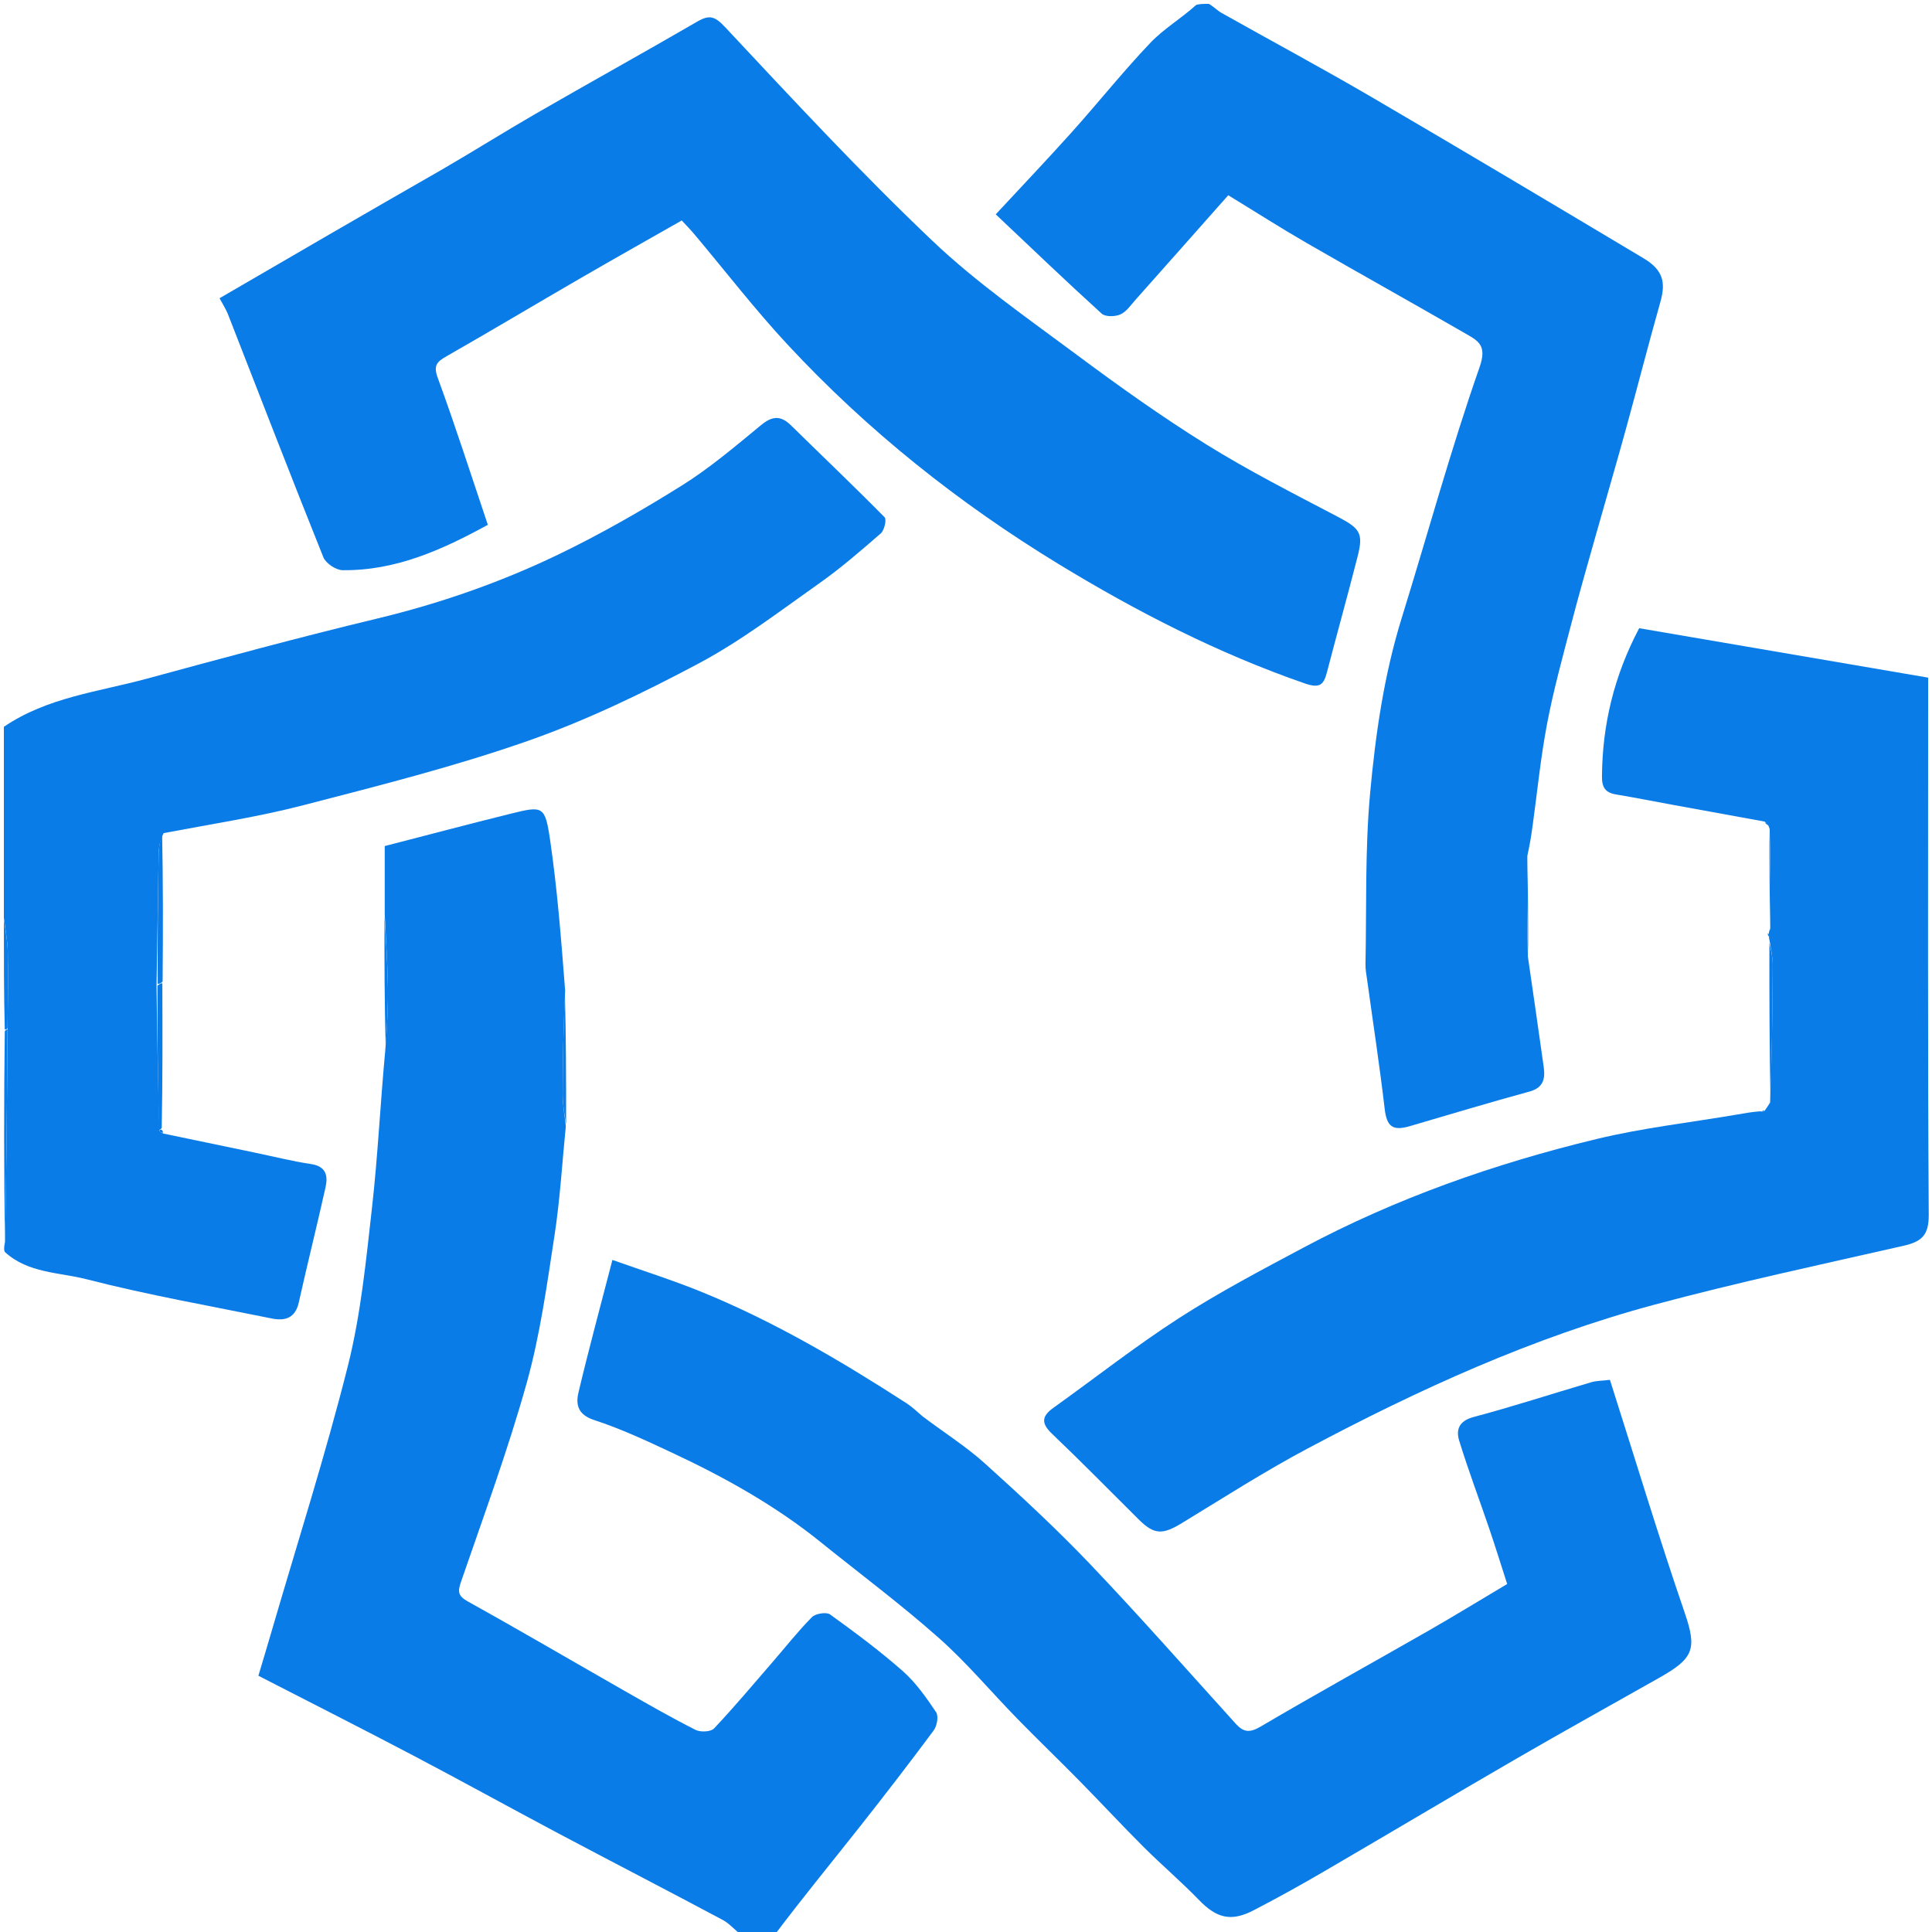 <svg width="74" height="74" viewBox="0 0 74 74" fill="none" xmlns="http://www.w3.org/2000/svg">
<g clip-path="url(#clip0_176_1223)">
<path d="M14.736 35.021C14.736 34.164 14.736 33.307 14.736 32.406C16.338 31.993 17.949 31.566 19.567 31.165C20.793 30.861 20.877 30.864 21.068 32.159C21.344 34.039 21.491 35.938 21.646 37.943C21.582 39.346 21.552 40.634 21.551 41.922C21.551 42.326 21.629 42.73 21.672 43.135C21.533 44.526 21.453 45.928 21.241 47.308C20.95 49.202 20.691 51.117 20.178 52.957C19.462 55.522 18.538 58.031 17.669 60.553C17.535 60.944 17.514 61.116 17.925 61.343C19.944 62.464 21.936 63.632 23.942 64.776C24.833 65.284 25.725 65.795 26.641 66.258C26.827 66.353 27.224 66.336 27.347 66.206C28.114 65.394 28.833 64.536 29.565 63.691C30.073 63.105 30.554 62.493 31.097 61.941C31.234 61.803 31.652 61.735 31.793 61.836C32.75 62.526 33.7 63.232 34.583 64.011C35.082 64.452 35.479 65.022 35.854 65.579C35.956 65.73 35.891 66.106 35.764 66.277C34.816 67.554 33.845 68.814 32.858 70.061C31.793 71.409 30.703 72.737 29.671 74.11C29.318 74.148 28.916 74.148 28.448 74.148C28.153 73.943 27.954 73.684 27.691 73.543C25.595 72.424 23.483 71.335 21.383 70.221C19.515 69.23 17.664 68.205 15.791 67.221C13.864 66.208 11.92 65.225 9.897 64.185C10.069 63.607 10.24 63.043 10.404 62.478C11.391 59.091 12.468 55.727 13.327 52.308C13.822 50.335 14.02 48.281 14.249 46.251C14.472 44.276 14.564 42.285 14.761 40.184C14.826 39.308 14.871 38.549 14.858 37.791C14.843 36.867 14.779 35.945 14.736 35.021Z" fill="#0A7CE8"/>
<path d="M58.521 36.636C58.724 38.044 58.93 39.452 59.127 40.861C59.188 41.305 59.13 41.66 58.581 41.81C57.049 42.228 55.527 42.686 54.003 43.133C53.326 43.332 53.115 43.141 53.035 42.461C52.842 40.809 52.589 39.164 52.362 37.515C52.335 37.323 52.297 37.129 52.301 36.936C52.345 34.756 52.28 32.565 52.477 30.398C52.684 28.13 53.009 25.861 53.691 23.663C54.683 20.462 55.565 17.225 56.671 14.064C56.956 13.25 56.642 13.07 56.175 12.801C54.137 11.623 52.078 10.479 50.039 9.302C49.04 8.725 48.067 8.102 47.045 7.478C45.837 8.841 44.667 10.164 43.492 11.484C43.312 11.686 43.144 11.941 42.913 12.043C42.712 12.133 42.337 12.141 42.197 12.013C40.85 10.79 39.537 9.531 38.139 8.21C39.137 7.134 40.114 6.108 41.059 5.054C42.07 3.926 43.015 2.739 44.059 1.643C44.577 1.099 45.251 0.703 45.81 0.194C45.925 0.148 46.084 0.148 46.302 0.148C46.502 0.264 46.628 0.405 46.785 0.493C48.692 1.566 50.621 2.601 52.51 3.704C56.002 5.744 59.476 7.816 62.948 9.89C63.69 10.333 63.812 10.8 63.598 11.558C63.137 13.19 62.717 14.832 62.267 16.467C61.907 17.775 61.524 19.078 61.156 20.384C60.826 21.555 60.488 22.724 60.182 23.901C59.85 25.174 59.499 26.446 59.254 27.736C59.007 29.036 58.879 30.358 58.697 31.669C58.651 32.002 58.599 32.334 58.501 32.779C58.475 34.139 58.498 35.387 58.521 36.636Z" fill="#0A7CE8"/>
<path d="M6.257 43.418C7.434 43.664 8.611 43.909 9.789 44.154C10.498 44.302 11.202 44.479 11.917 44.587C12.5 44.675 12.565 45.044 12.469 45.477C12.141 46.95 11.772 48.414 11.444 49.888C11.309 50.492 10.917 50.604 10.405 50.5C8.039 50.018 5.655 49.601 3.32 48.999C2.276 48.73 1.076 48.772 0.189 47.956C0.148 47.893 0.148 47.782 0.191 47.571C0.251 44.79 0.269 42.109 0.291 39.359C0.298 38.337 0.317 37.383 0.297 36.43C0.288 36.004 0.2 35.579 0.148 35.154C0.148 32.738 0.148 30.323 0.148 27.838C1.814 26.706 3.764 26.5 5.613 25.998C8.545 25.201 11.48 24.405 14.434 23.695C16.833 23.119 19.146 22.315 21.356 21.253C22.995 20.465 24.583 19.555 26.124 18.591C27.198 17.919 28.173 17.085 29.155 16.279C29.587 15.924 29.909 15.911 30.3 16.295C31.494 17.468 32.707 18.621 33.882 19.812C33.966 19.897 33.873 20.309 33.738 20.428C32.97 21.097 32.197 21.767 31.365 22.353C29.866 23.411 28.395 24.54 26.782 25.4C24.668 26.527 22.485 27.583 20.227 28.375C17.414 29.361 14.507 30.093 11.616 30.842C9.892 31.289 8.122 31.558 6.269 31.91C6.135 32.173 6.082 32.433 6.077 32.694C6.048 34.361 6.029 36.027 5.996 37.76C6.019 39.646 6.053 41.465 6.106 43.315C6.17 43.37 6.213 43.394 6.257 43.418Z" fill="#0A7CE8"/>
<path d="M0.287 39.428C0.269 42.109 0.252 44.79 0.191 47.516C0.149 44.899 0.149 42.237 0.183 39.504C0.218 39.432 0.287 39.428 0.287 39.428Z" fill="#0A7CE8"/>
<path d="M0.291 39.359C0.287 39.427 0.217 39.432 0.183 39.434C0.148 38.055 0.148 36.674 0.148 35.223C0.2 35.579 0.288 36.004 0.297 36.43C0.317 37.383 0.298 38.337 0.291 39.359Z" fill="#0A7CE8"/>
<path d="M16.929 6.494C18.158 5.78 19.319 5.05 20.506 4.364C22.564 3.175 24.645 2.024 26.7 0.831C27.185 0.549 27.383 0.622 27.792 1.059C30.38 3.825 32.961 6.607 35.705 9.216C37.406 10.833 39.363 12.191 41.255 13.599C42.867 14.798 44.509 15.969 46.214 17.029C47.824 18.03 49.523 18.893 51.205 19.775C52.08 20.233 52.232 20.403 52.002 21.305C51.626 22.786 51.212 24.257 50.829 25.735C50.703 26.223 50.563 26.379 49.977 26.177C46.652 25.025 43.544 23.431 40.557 21.611C36.719 19.273 33.223 16.489 30.165 13.198C28.908 11.845 27.776 10.376 26.586 8.961C26.444 8.793 26.288 8.635 26.112 8.444C24.799 9.192 23.492 9.927 22.195 10.679C20.496 11.663 18.811 12.671 17.106 13.644C16.735 13.856 16.592 13.993 16.767 14.473C17.442 16.316 18.04 18.187 18.685 20.102C16.945 21.055 15.162 21.863 13.123 21.84C12.868 21.837 12.478 21.577 12.385 21.344C11.142 18.248 9.942 15.135 8.728 12.028C8.659 11.852 8.552 11.691 8.409 11.423C11.238 9.777 14.056 8.138 16.929 6.494Z" fill="#0A7CE8"/>
<path d="M67.783 36.041C67.783 36.041 67.76 35.977 67.758 35.898C67.755 35.788 67.754 35.757 67.753 35.726C67.753 35.726 67.76 35.658 67.803 35.575C67.826 34.246 67.804 33.002 67.783 31.757C67.783 31.757 67.76 31.697 67.737 31.63C67.672 31.531 67.629 31.5 67.586 31.468C66.425 31.257 65.264 31.046 64.103 30.833C63.369 30.699 62.637 30.553 61.9 30.43C61.492 30.363 61.356 30.164 61.359 29.743C61.373 27.759 61.821 25.888 62.784 24.062C66.418 24.684 70.094 25.312 73.852 25.955C73.852 26.148 73.852 26.412 73.852 26.676C73.852 33.298 73.834 39.92 73.875 46.542C73.879 47.326 73.587 47.562 72.905 47.717C69.725 48.44 66.531 49.123 63.383 49.968C58.715 51.221 54.339 53.219 50.089 55.479C48.44 56.356 46.863 57.367 45.267 58.339C44.525 58.791 44.208 58.788 43.61 58.194C42.507 57.099 41.418 55.987 40.292 54.914C39.877 54.518 39.894 54.247 40.343 53.926C41.948 52.778 43.504 51.553 45.161 50.485C46.693 49.498 48.316 48.645 49.927 47.786C53.473 45.895 57.245 44.571 61.143 43.629C62.921 43.199 64.754 42.994 66.561 42.685C66.821 42.641 67.08 42.59 67.422 42.565C67.554 42.593 67.588 42.57 67.606 42.519C67.654 42.453 67.703 42.386 67.799 42.229C67.867 40.413 67.894 38.689 67.901 36.964C67.903 36.657 67.825 36.349 67.783 36.041Z" fill="#0A7CE8"/>
<path d="M35.337 54.249C36.16 54.871 36.996 55.398 37.719 56.049C39.106 57.299 40.479 58.572 41.766 59.922C43.666 61.917 45.486 63.986 47.336 66.028C47.629 66.35 47.866 66.378 48.281 66.134C50.404 64.884 52.561 63.693 54.699 62.469C55.679 61.908 56.641 61.318 57.728 60.671C57.512 60.002 57.289 59.278 57.045 58.561C56.663 57.434 56.241 56.321 55.891 55.185C55.764 54.77 55.873 54.426 56.438 54.276C57.951 53.874 59.441 53.387 60.943 52.944C61.146 52.884 61.368 52.888 61.664 52.851C62.621 55.854 63.521 58.836 64.531 61.782C65.012 63.183 64.853 63.528 63.546 64.267C61.711 65.305 59.867 66.326 58.044 67.383C55.583 68.808 53.141 70.266 50.683 71.698C49.808 72.208 48.92 72.701 48.02 73.167C47.146 73.621 46.597 73.469 45.923 72.773C45.244 72.071 44.496 71.435 43.804 70.745C42.977 69.92 42.183 69.062 41.363 68.229C40.571 67.423 39.755 66.639 38.965 65.831C37.957 64.799 37.028 63.683 35.951 62.73C34.501 61.445 32.942 60.283 31.431 59.065C29.692 57.663 27.755 56.584 25.738 55.641C24.763 55.184 23.78 54.724 22.759 54.391C22.134 54.188 22.046 53.8 22.157 53.334C22.549 51.683 22.994 50.044 23.457 48.258C24.623 48.673 25.76 49.031 26.859 49.478C29.642 50.611 32.219 52.13 34.734 53.755C34.936 53.886 35.111 54.059 35.337 54.249Z" fill="#0A7CE8"/>
<path d="M6.086 43.283C6.053 41.465 6.02 39.646 6.031 37.754C6.123 37.672 6.17 37.665 6.218 37.661C6.224 39.484 6.231 41.308 6.194 43.202C6.15 43.272 6.086 43.283 6.086 43.283Z" fill="#0A7CE8"/>
<path d="M6.229 37.593C6.17 37.665 6.123 37.672 6.041 37.688C6.029 36.027 6.048 34.361 6.077 32.694C6.082 32.433 6.135 32.173 6.209 31.915C6.248 33.787 6.244 35.656 6.229 37.593Z" fill="#0A7CE8"/>
<path d="M67.772 36.11C67.824 36.349 67.903 36.657 67.901 36.964C67.894 38.689 67.867 40.413 67.815 42.19C67.776 40.221 67.769 38.199 67.772 36.11Z" fill="#0A7CE8"/>
<path d="M14.726 35.089C14.779 35.945 14.843 36.867 14.858 37.791C14.871 38.549 14.826 39.308 14.772 40.115C14.729 38.494 14.722 36.825 14.726 35.089Z" fill="#0A7CE8"/>
<path d="M21.683 43.066C21.629 42.73 21.551 42.326 21.551 41.922C21.552 40.634 21.582 39.346 21.636 38.007C21.679 39.637 21.687 41.317 21.683 43.066Z" fill="#0A7CE8"/>
<path d="M67.772 31.825C67.804 33.002 67.826 34.246 67.815 35.542C67.776 34.361 67.769 33.127 67.772 31.825Z" fill="#0A7CE8"/>
<path d="M58.53 36.566C58.498 35.387 58.475 34.139 58.489 32.842C58.531 34.028 58.535 35.262 58.53 36.566Z" fill="#0A7CE8"/>
<path d="M67.599 31.508C67.629 31.5 67.672 31.531 67.733 31.598C67.705 31.605 67.658 31.577 67.599 31.508Z" fill="#0A7CE8"/>
<path d="M67.714 35.741C67.754 35.757 67.755 35.788 67.754 35.864C67.727 35.859 67.702 35.807 67.714 35.741Z" fill="#0A7CE8"/>
<path d="M67.57 42.529C67.587 42.57 67.554 42.593 67.485 42.576C67.465 42.564 67.535 42.54 67.57 42.529Z" fill="#0A7CE8"/>
<path d="M6.106 43.315C6.086 43.283 6.15 43.272 6.182 43.27C6.222 43.292 6.23 43.317 6.247 43.38C6.213 43.394 6.17 43.37 6.106 43.315Z" fill="#0A7CE8"/>
</g>
<defs>
<clipPath id="clip0_176_1223">
<rect width="74" height="74" fill="white"/>
</clipPath>
</defs>
</svg>
